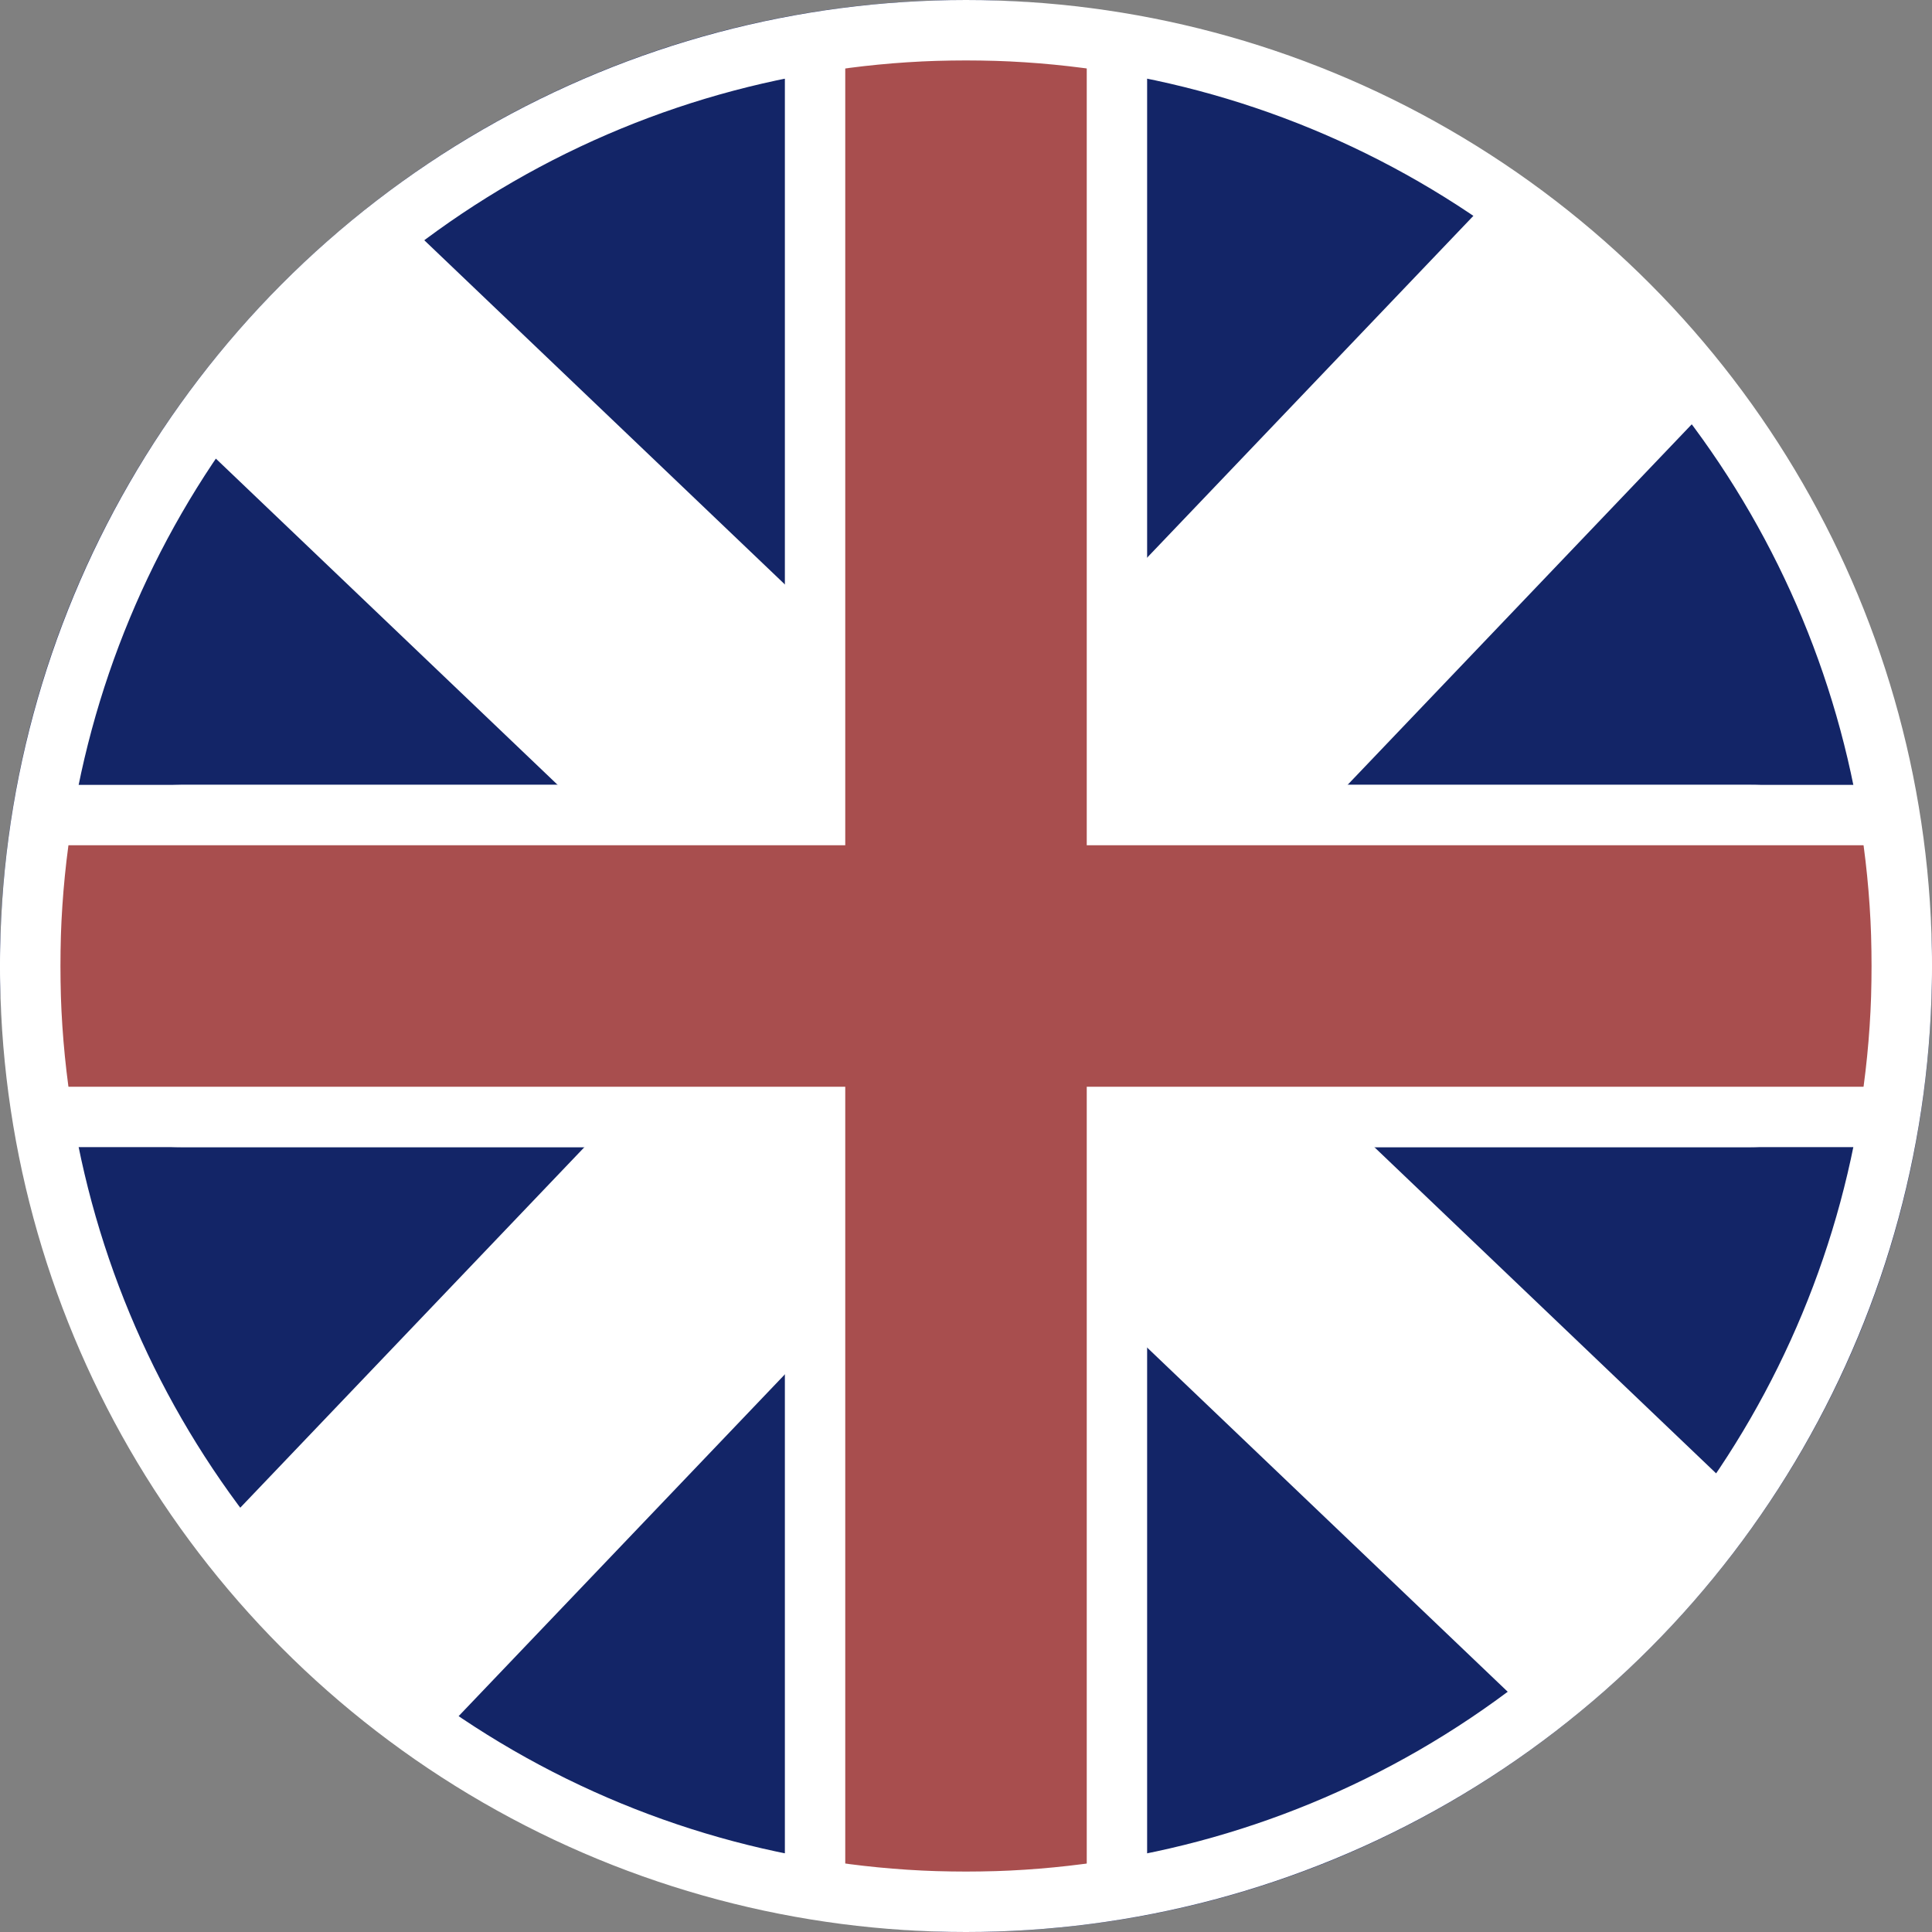 <svg width="32" height="32" viewBox="0 0 32 32" fill="none" xmlns="http://www.w3.org/2000/svg">
<rect x="0" y="0" width="32" height="32" fill="#808080" stroke="none"/>
<rect width="32" height="32" rx="16" fill="#132567"/>
<path d="M16 16L26.5 5L5.5 27" stroke="white" stroke-width="5"/>
<path d="M16 16L27 26.5L5 5.5" stroke="white" stroke-width="5"/>
<rect y="19" width="6" height="32" rx="3" transform="rotate(-90 0 19)" fill="white"/>
<rect x="1" y="19" width="6" height="30" transform="rotate(-90 1 19)" fill="white"/>
<rect x="13" y="1" width="6" height="30" fill="white"/>
<rect x="14" y="1" width="4" height="30" fill="#A84E4E"/>
<rect x="1" y="18" width="4" height="30" transform="rotate(-90 1 18)" fill="#A84E4E"/>
<circle cx="16" cy="16" r="15.5" stroke="white"/>
</svg>
